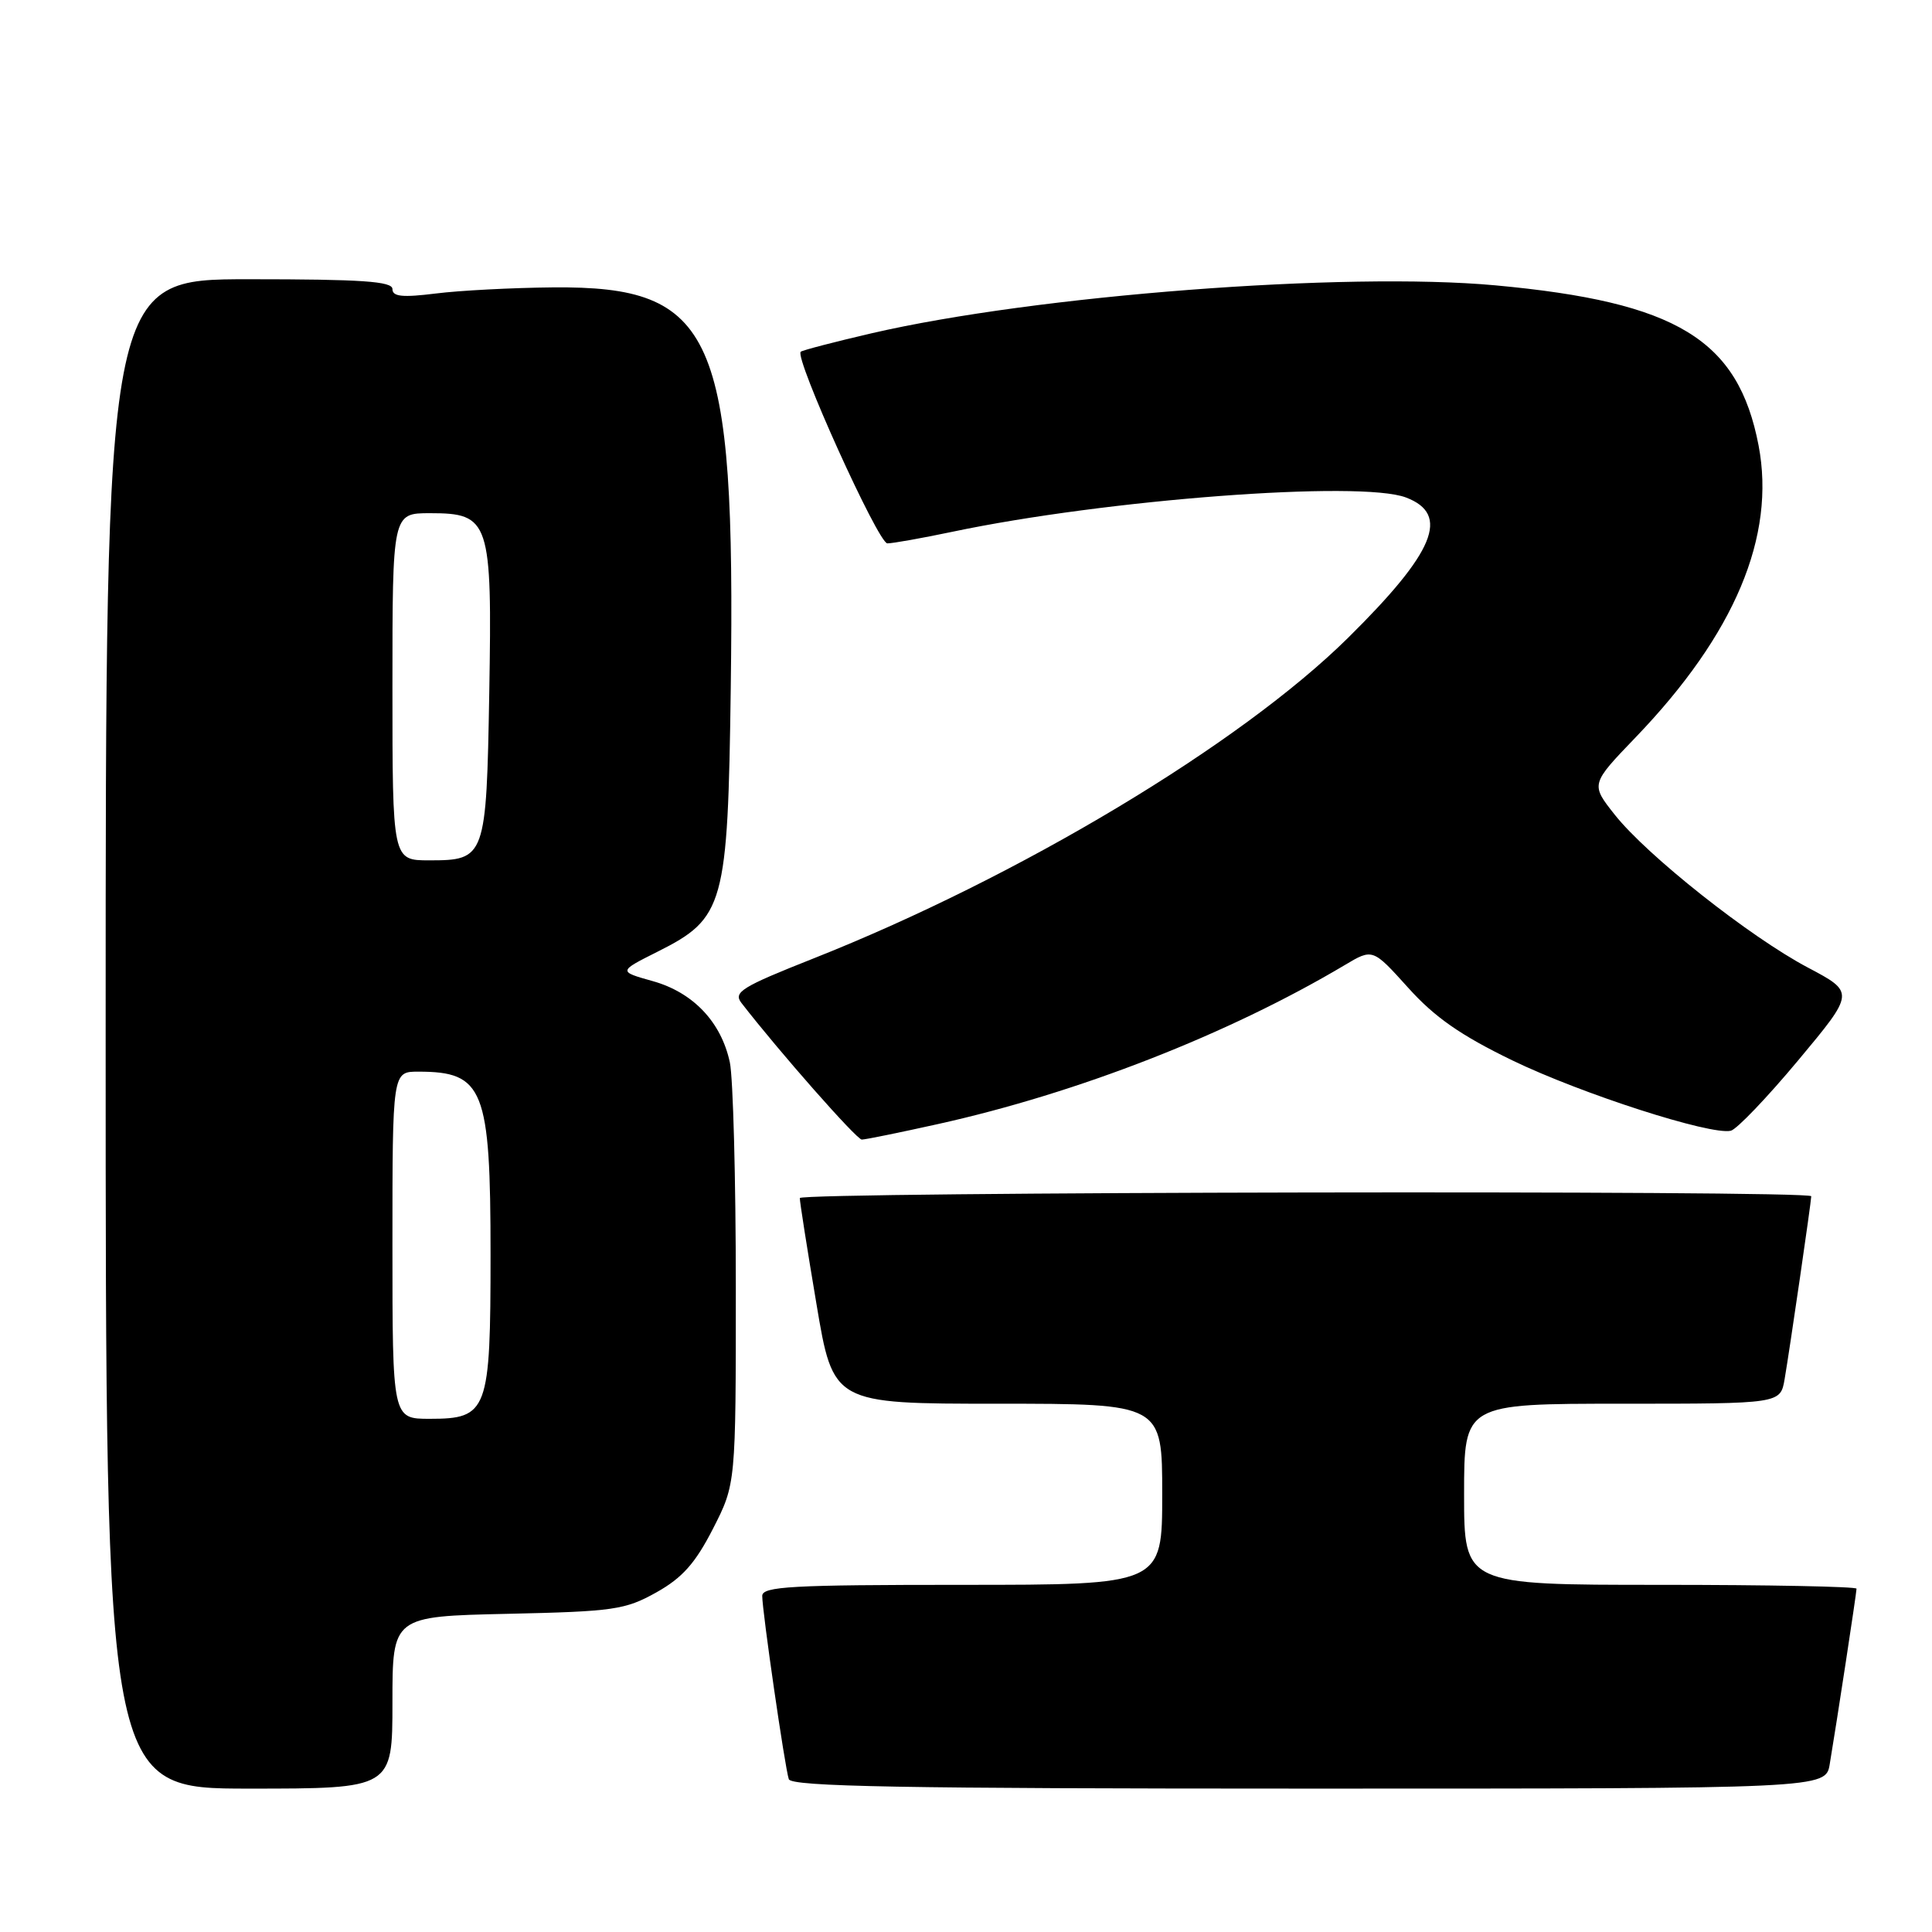 <?xml version="1.0" encoding="UTF-8" standalone="no"?>
<!DOCTYPE svg PUBLIC "-//W3C//DTD SVG 1.1//EN" "http://www.w3.org/Graphics/SVG/1.1/DTD/svg11.dtd" >
<svg xmlns="http://www.w3.org/2000/svg" xmlns:xlink="http://www.w3.org/1999/xlink" version="1.1" viewBox="0 0 256 256">
 <g >
 <path fill="currentColor"
d=" M 52.00 225.59 C 52.00 214.18 52.00 214.18 67.25 213.84 C 81.32 213.53 82.84 213.31 86.97 211.00 C 90.42 209.07 92.13 207.14 94.47 202.57 C 97.50 196.64 97.50 196.64 97.50 170.57 C 97.50 156.23 97.14 142.83 96.71 140.78 C 95.57 135.43 91.85 131.50 86.48 130.00 C 81.92 128.72 81.92 128.72 87.12 126.11 C 95.99 121.66 96.44 120.03 96.83 91.11 C 97.46 44.13 94.70 37.90 73.29 38.08 C 67.91 38.13 60.91 38.49 57.75 38.89 C 53.33 39.44 52.00 39.31 52.00 38.30 C 52.00 37.28 47.94 37.00 33.00 37.00 C 14.00 37.00 14.00 37.00 14.00 137.00 C 14.00 237.00 14.00 237.00 33.00 237.00 C 52.00 237.00 52.00 237.00 52.00 225.59 Z  M 242.45 233.75 C 243.39 228.16 246.00 211.05 246.00 210.51 C 246.00 210.23 234.30 210.00 220.00 210.00 C 194.00 210.00 194.00 210.00 194.00 198.00 C 194.00 186.00 194.00 186.00 214.95 186.00 C 235.91 186.00 235.91 186.00 236.47 182.75 C 237.15 178.79 240.00 159.21 240.00 158.51 C 240.00 157.68 106.00 157.93 105.98 158.75 C 105.96 159.16 106.95 165.46 108.18 172.75 C 110.40 186.00 110.40 186.00 132.20 186.00 C 154.00 186.00 154.00 186.00 154.00 198.00 C 154.00 210.00 154.00 210.00 127.50 210.00 C 104.85 210.00 101.00 210.21 101.00 211.47 C 101.00 213.50 104.00 234.21 104.52 235.75 C 104.85 236.73 119.53 237.00 173.42 237.00 C 241.91 237.00 241.91 237.00 242.45 233.75 Z  M 124.26 148.95 C 142.85 144.83 162.78 137.04 178.20 127.87 C 181.89 125.67 181.89 125.67 186.58 130.87 C 190.09 134.78 193.53 137.18 200.38 140.50 C 209.53 144.93 226.67 150.45 229.34 149.83 C 230.12 149.65 234.14 145.45 238.27 140.50 C 245.78 131.50 245.78 131.50 239.54 128.20 C 231.85 124.13 218.25 113.37 213.96 107.95 C 210.76 103.91 210.76 103.91 216.75 97.68 C 229.87 84.02 235.32 71.06 233.02 59.02 C 230.32 44.98 222.19 40.03 198.15 37.81 C 178.27 35.98 137.22 39.13 115.50 44.16 C 110.55 45.31 106.32 46.41 106.10 46.61 C 105.24 47.39 116.37 72.00 117.58 72.00 C 118.29 72.00 122.15 71.31 126.16 70.47 C 146.58 66.17 180.26 63.63 186.30 65.92 C 192.19 68.16 190.14 73.14 178.62 84.52 C 164.31 98.65 135.01 116.22 107.74 127.02 C 98.27 130.77 97.14 131.47 98.24 132.89 C 103.24 139.35 113.51 151.00 114.19 151.00 C 114.65 151.00 119.18 150.08 124.26 148.95 Z  M 52.00 165.00 C 52.00 142.00 52.00 142.00 55.42 142.00 C 64.10 142.00 65.00 144.27 65.00 166.23 C 65.00 187.02 64.64 188.00 56.94 188.00 C 52.00 188.00 52.00 188.00 52.00 165.00 Z  M 52.00 91.00 C 52.00 68.00 52.00 68.00 56.98 68.00 C 64.90 68.00 65.22 69.00 64.83 91.79 C 64.45 113.67 64.33 114.00 56.88 114.00 C 52.00 114.00 52.00 114.00 52.00 91.00 Z "/>
</g>
</svg>